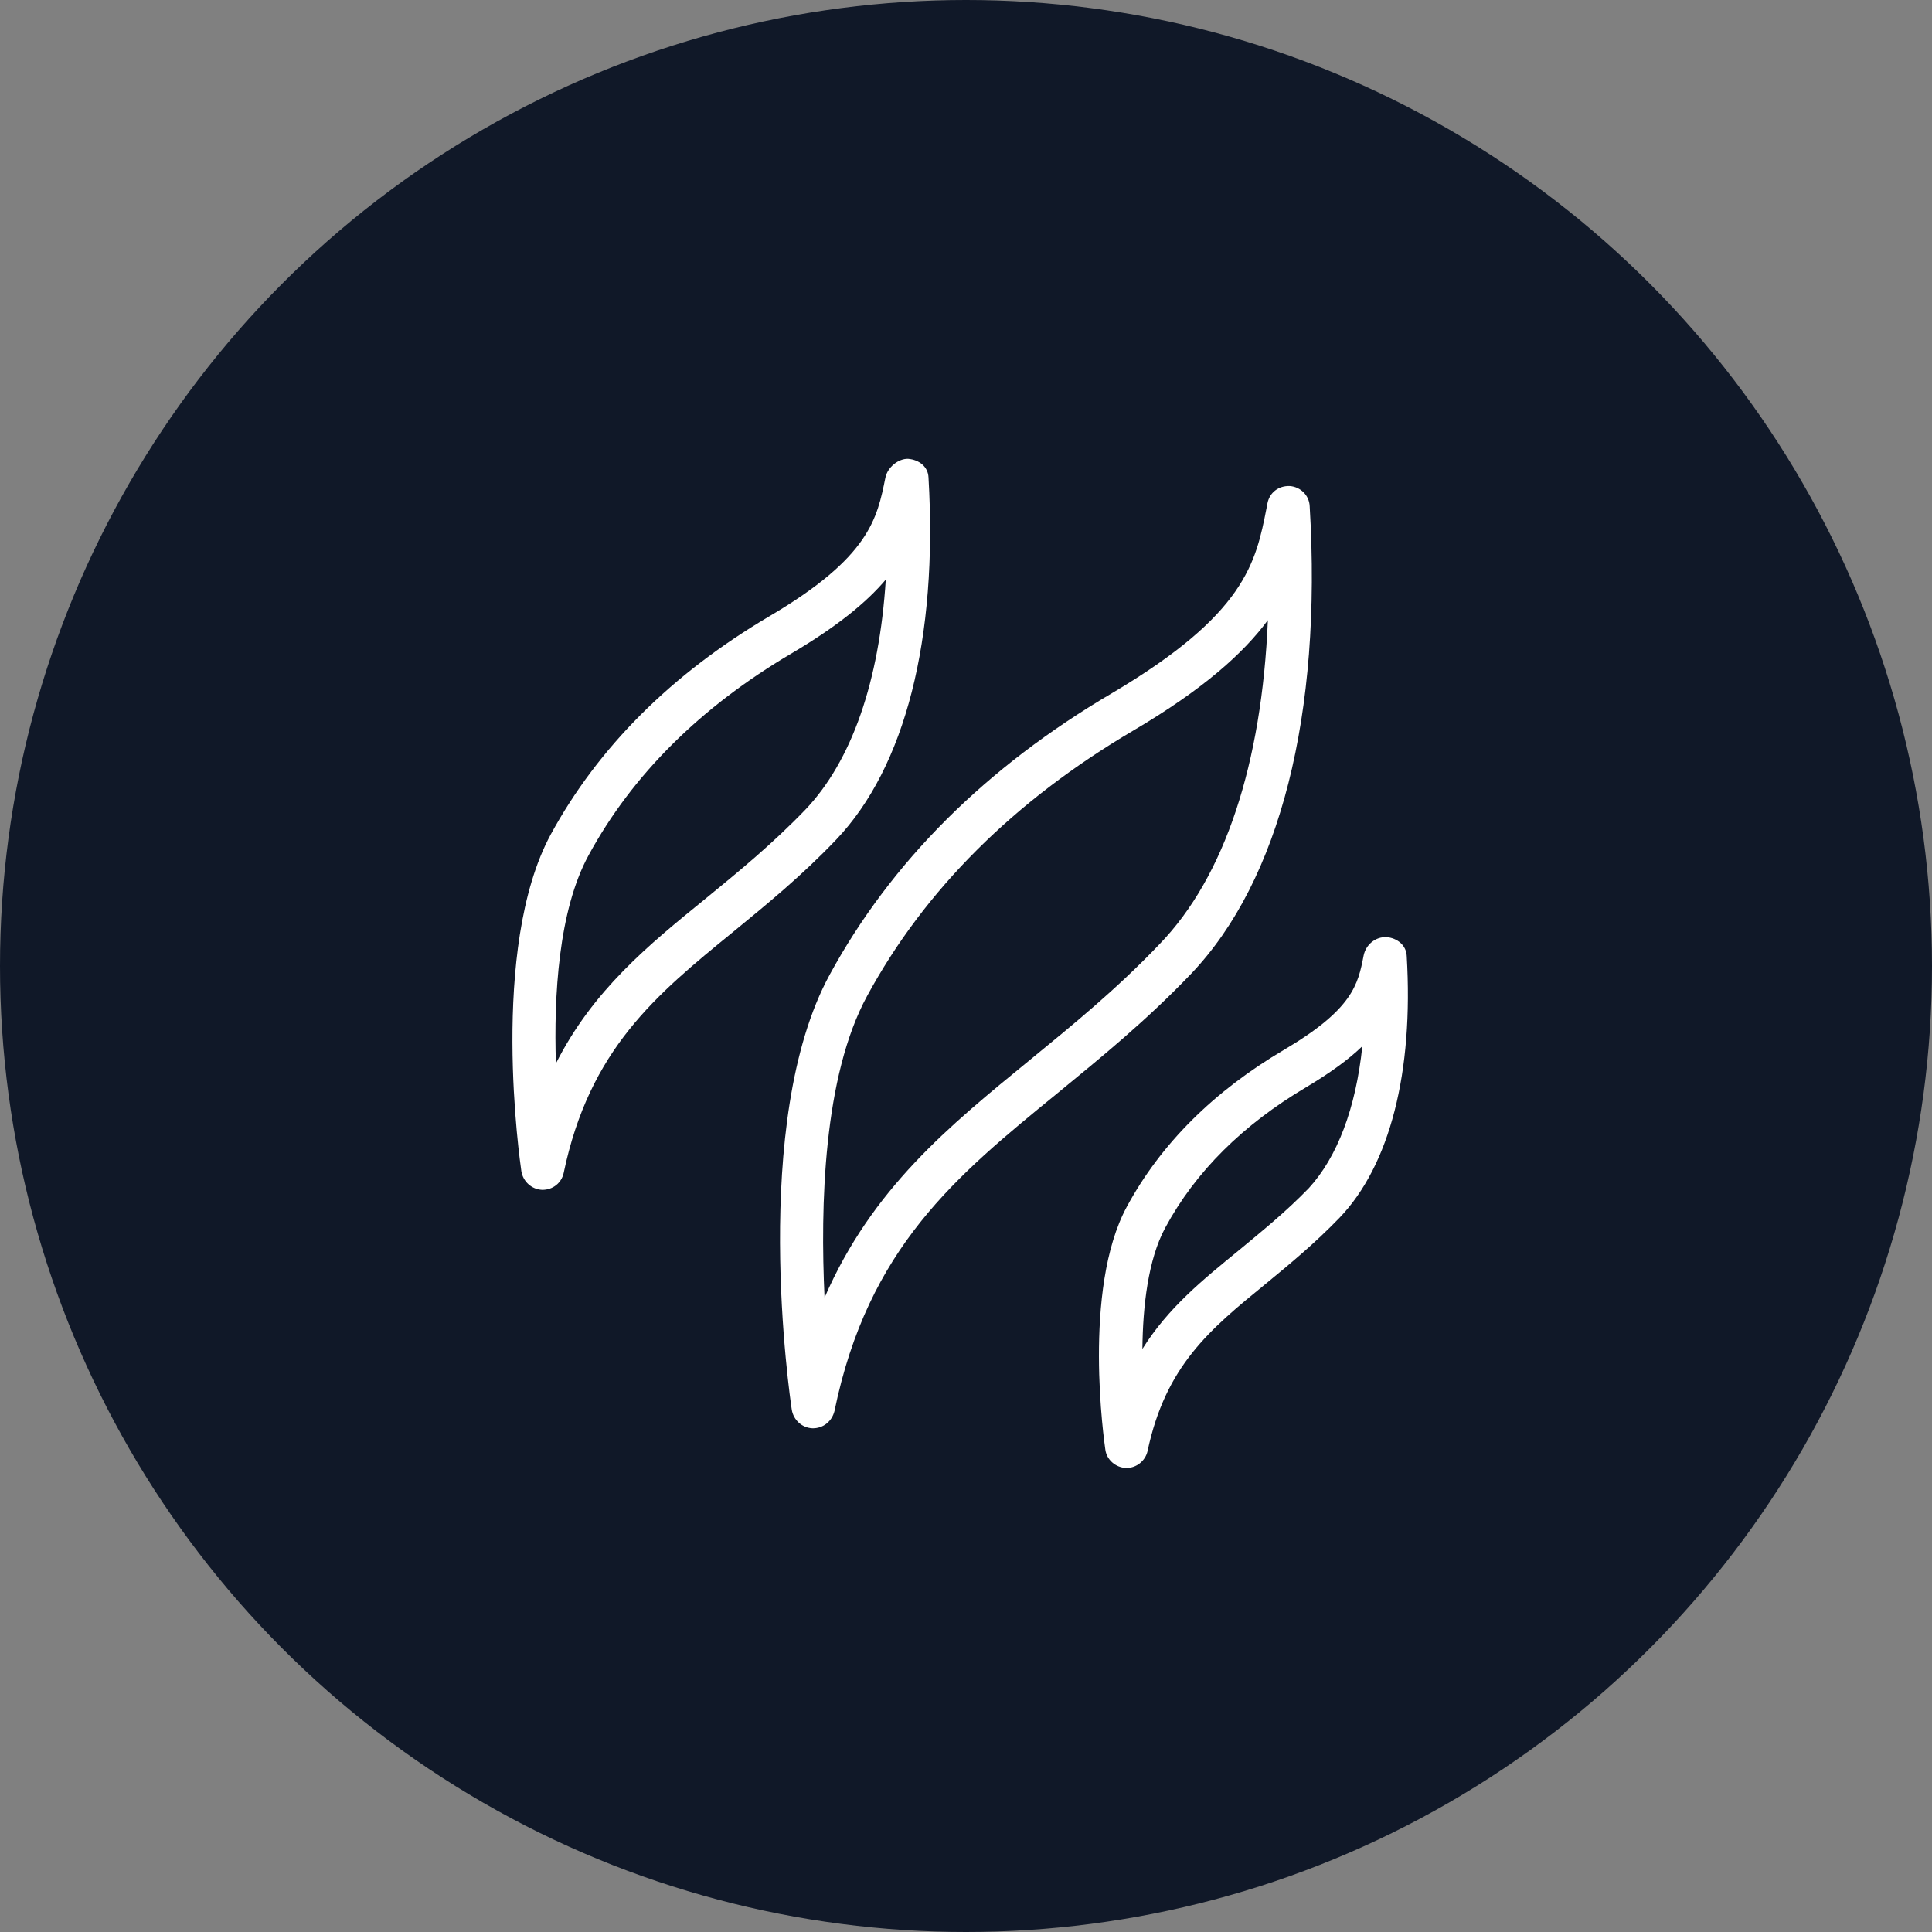 <?xml version="1.0" encoding="UTF-8"?>
<svg width="56px" height="56px" viewBox="0 0 56 56" version="1.1" xmlns="http://www.w3.org/2000/svg" xmlns:xlink="http://www.w3.org/1999/xlink">
    <rect x="0" y="0" width="56" height="56" fill="#808080" stroke="none"/>
    <!-- Generator: Sketch 54.1 (76490) - https://sketchapp.com -->
    <title>009-W56px</title>
    <desc>Created with Sketch.</desc>
    <g id="NEW_icons" stroke="none" stroke-width="1" fill="none" fill-rule="evenodd">
        <g id="icons_UD_new-Copy" transform="translate(-1814, -1353)">
            <g id="009-W56px" transform="translate(1814, 1353)">
                <g id="003-B32px-Copy-17" transform="translate(8, 8)">
                    <g id="Group" transform="translate(10, 5)" fill="#FFFFFF" fill-rule="nonzero">
                        <path d="M18.688,0 L1.312,0 C0.588,0 0,0.588 0,1.312 L0,23.75 L0,25 L0,28.688 C0,29.413 0.588,30 1.312,30 L18.688,30 C19.413,30 20,29.413 20,28.688 L20,25 L20,23.75 L20,1.312 C20,0.588 19.413,0 18.688,0 Z M18.75,28.688 C18.75,28.725 18.725,28.75 18.688,28.75 L1.312,28.75 C1.275,28.75 1.25,28.725 1.25,28.688 L1.25,25 L18.75,25 L18.75,28.688 Z M1.25,23.75 L1.25,1.312 C1.25,1.275 1.275,1.25 1.312,1.25 L18.688,1.25 C18.725,1.25 18.75,1.275 18.75,1.312 L18.75,23.75 L1.25,23.75 Z" id="Shape"></path>
                        <path d="M10,27.488 C10.338,27.488 10.625,27.212 10.625,26.863 C10.625,26.525 10.35,26.238 10,26.238 C9.65,26.238 9.375,26.512 9.375,26.863 C9.375,27.212 9.662,27.488 10,27.488 Z" id="Path"></path>
                        <path d="M12.512,20 L7.5,20.012 L7.5,16.25 L6.25,16.25 L6.25,20.012 C6.25,20.688 6.8,21.25 7.487,21.25 L12.525,21.25 C13.2,21.25 13.762,20.7 13.762,20.012 L13.762,16.25 L12.512,16.25 L12.512,20 Z" id="Path"></path>
                        <polygon id="Path" points="4.775 15.575 5.562 16.538 10 12.875 14.438 16.538 15.225 15.575 10 11.262"></polygon>
                        <path d="M12.6,7.312 C11.925,6.65 11.012,6.25 10,6.25 C8.963,6.25 8.025,6.675 7.35,7.35 L8.238,8.238 C8.688,7.775 9.312,7.5 10,7.5 C10.662,7.5 11.275,7.763 11.713,8.188 L12.6,7.312 Z" id="Path"></path>
                        <path d="M9.113,9.113 L9.95,9.95 L10.825,9.075 C10.613,8.875 10.325,8.75 10,8.75 C9.65,8.75 9.338,8.887 9.113,9.113 Z" id="Path"></path>
                        <path d="M10,5 C11.35,5 12.588,5.55 13.488,6.425 L14.375,5.537 C13.238,4.438 11.7,3.75 10,3.75 C8.275,3.75 6.713,4.45 5.575,5.575 L6.463,6.463 C7.375,5.562 8.625,5 10,5 Z" id="Path"></path>
                    </g>
                    <rect id="Rectangle" x="0" y="0" width="40" height="40"></rect>
                </g>
                <circle id="Oval-Copy-137" fill="#101828" cx="28" cy="28" r="28"></circle>
                <g id="009-B32px-Copy-5" transform="translate(8, 8)">
                    <path d="M7.725,26.488 C7.725,26.488 7.713,26.488 7.713,26.488 C7.412,26.475 7.162,26.25 7.112,25.95 C7.075,25.688 6.175,19.5 7.963,16.188 C9.338,13.662 11.463,11.537 14.3,9.863 C17.212,8.15 17.425,7.025 17.663,5.85 C17.725,5.537 18.05,5.287 18.325,5.3 C18.637,5.325 18.9,5.525 18.913,5.838 C19.188,10.512 18.238,14.238 16.238,16.337 C15.238,17.387 14.225,18.212 13.25,19.012 C11.012,20.837 9.088,22.413 8.338,26 C8.275,26.288 8.025,26.488 7.725,26.488 Z M17.675,8.8 C17.113,9.463 16.262,10.162 14.925,10.95 C12.3,12.5 10.325,14.463 9.062,16.788 C8.188,18.387 8.05,20.875 8.113,22.825 C9.188,20.7 10.787,19.4 12.463,18.038 C13.412,17.262 14.387,16.462 15.338,15.475 C16.688,14.062 17.488,11.75 17.675,8.8 Z" id="Shape" fill="#FFFFFF" fill-rule="nonzero"></path>
                    <path d="M15.562,33.4 C15.562,33.4 15.55,33.4 15.55,33.4 C15.25,33.388 15,33.163 14.95,32.862 C14.9,32.525 13.725,24.512 16.05,20.25 C17.825,16.988 20.575,14.238 24.238,12.088 C28.1,9.8 28.4,8.312 28.712,6.725 L28.738,6.588 C28.8,6.275 29.062,6.075 29.387,6.088 C29.7,6.112 29.95,6.362 29.962,6.675 C30.325,12.713 29.1,17.525 26.525,20.225 C25.225,21.587 23.913,22.65 22.65,23.688 C19.712,26.087 17.163,28.163 16.188,32.9 C16.113,33.2 15.863,33.4 15.562,33.4 Z M28.75,9.975 C28.05,10.925 26.887,11.975 24.85,13.175 C21.387,15.213 18.8,17.8 17.137,20.863 C15.863,23.2 15.775,26.962 15.9,29.613 C17.275,26.45 19.512,24.637 21.85,22.725 C23.087,21.712 24.363,20.675 25.613,19.363 C27.5,17.413 28.575,14.137 28.75,9.975 Z" id="Shape" fill="#FFFFFF" fill-rule="nonzero"></path>
                    <path d="M24.65,34.55 C24.65,34.55 24.637,34.55 24.637,34.55 C24.337,34.538 24.075,34.312 24.038,34.013 C24.012,33.825 23.363,29.375 24.663,26.975 C25.65,25.15 27.188,23.625 29.225,22.425 C31.212,21.25 31.363,20.538 31.525,19.7 C31.587,19.387 31.863,19.15 32.188,19.163 C32.5,19.188 32.763,19.4 32.775,19.712 C32.975,23.075 32.288,25.775 30.825,27.3 C30.1,28.05 29.387,28.637 28.688,29.212 C27.062,30.538 25.788,31.587 25.262,34.062 C25.2,34.337 24.95,34.55 24.65,34.55 Z M31.488,22.325 C31.1,22.7 30.575,23.087 29.863,23.512 C28.025,24.6 26.65,25.962 25.775,27.587 C25.275,28.512 25.125,29.875 25.113,31.1 C25.863,29.9 26.875,29.087 27.913,28.238 C28.575,27.688 29.262,27.137 29.938,26.438 C30.762,25.538 31.3,24.125 31.488,22.325 Z" id="Shape" fill="#FFFFFF" fill-rule="nonzero"></path>
                    <rect id="Rectangle" x="0" y="0" width="40" height="40"></rect>
                </g>
            </g>
        </g>
    </g>
</svg>